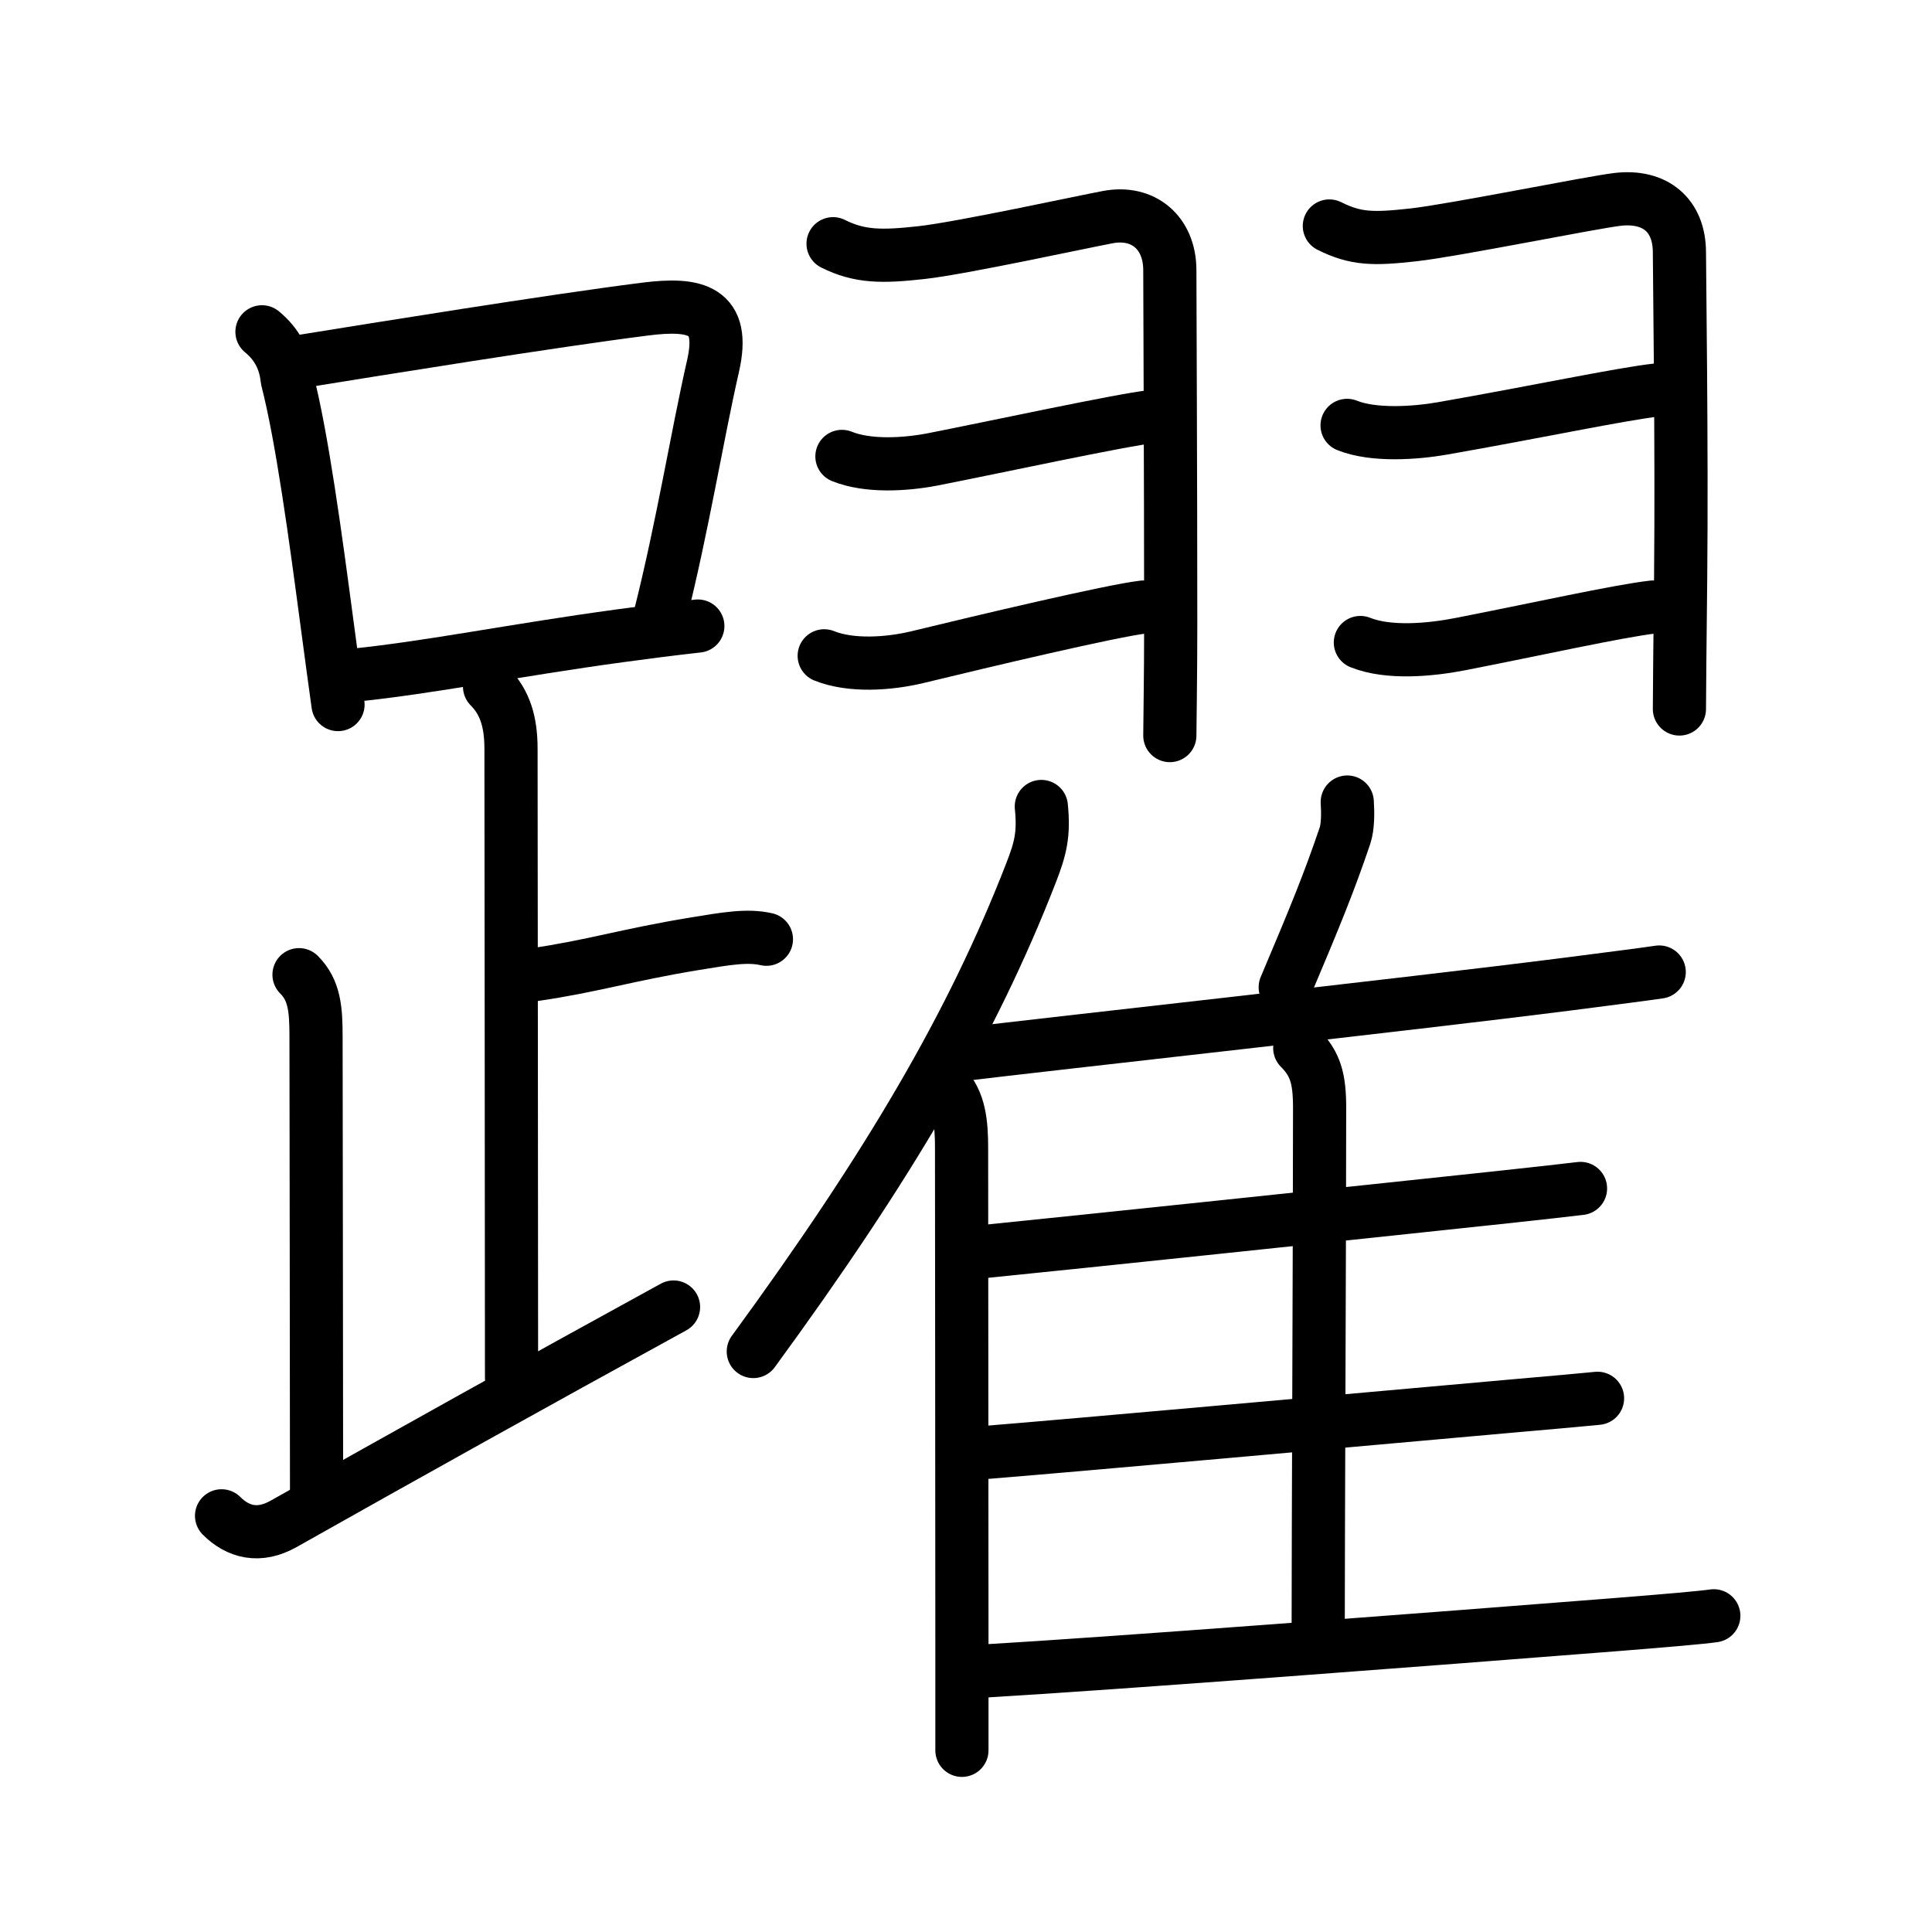 <svg xmlns="http://www.w3.org/2000/svg" width="109" height="109" viewBox="0 0 109 109"><g xmlns:kvg="http://kanjivg.tagaini.net" id="kvg:StrokePaths_08e8d" style="fill:none;stroke:#000000;stroke-width:3;stroke-linecap:round;stroke-linejoin:round;"><g id="kvg:08e8d" kvg:element="&#36493;"><g id="kvg:08e8d-g1" kvg:element="&#36275;" kvg:position="left" kvg:radical="general"><g id="kvg:08e8d-g2" kvg:element="&#21475;"><path id="kvg:08e8d-s1" kvg:type="&#12753;" d="M14.78,18.72c0.84,0.69,1.31,1.58,1.42,2.67c0.85,3.31,1.6,8.89,2.26,13.86c0.21,1.59,0.42,3.12,0.61,4.5"/><path id="kvg:08e8d-s2" kvg:type="&#12757;b" d="M16.93,20.4c4.28-0.69,14.1-2.28,19.45-2.96c2.9-0.37,4.57,0.04,3.85,3.2c-0.91,3.99-1.7,8.98-3,14.15"/><path id="kvg:08e8d-s3" kvg:type="&#12752;b" d="M20,38.09c4.24-0.43,9.09-1.42,14.98-2.22c1.47-0.2,2.94-0.39,4.39-0.55"/></g><path id="kvg:08e8d-s4" kvg:type="&#12753;a" d="M27.62,38.74c0.88,0.88,1.21,2.01,1.21,3.5c0,1.02,0.03,28.38,0.03,35.5"/><path id="kvg:08e8d-s5" kvg:type="&#12752;b" d="M30.13,54.99c3.37-0.49,5.24-1.12,9.1-1.75c1.72-0.28,2.93-0.5,4.01-0.25"/><path id="kvg:08e8d-s6" kvg:type="&#12754;" d="M16.87,54.99c0.88,0.88,0.96,1.96,0.96,3.5c0,3.13,0.03,18.76,0.03,26"/><path id="kvg:08e8d-s7" kvg:type="&#12736;/&#12751;" d="M12.5,85.52c0.93,0.93,2.12,1.23,3.49,0.46c7.1-4,14.09-7.9,22.01-12.24"/></g><g id="kvg:08e8d-g3" kvg:position="right" kvg:phon="&#32735;"><g id="kvg:08e8d-g4" kvg:element="&#32701;" kvg:position="top"><g id="kvg:08e8d-g5" kvg:position="left"><path id="kvg:08e8d-s8" kvg:type="&#12757;/&#12742;" d="M47,13.75c1.5,0.75,2.75,0.75,5,0.5s9-1.72,10.5-2c2-0.38,3.5,0.88,3.5,3c0,1.06,0.05,11.88,0.05,20c0,3.01-0.05,5.59-0.05,6.25"/><path id="kvg:08e8d-s9" kvg:type="&#12752;c" d="M47.5,25.75c1.46,0.59,3.55,0.47,5.11,0.17C55.94,25.27,63.2,23.7,65,23.5"/><path id="kvg:08e8d-s10" kvg:type="&#12752;c" d="M46.5,37c1.52,0.61,3.64,0.46,5.24,0.08c3.7-0.9,10.96-2.62,12.76-2.83"/></g><g id="kvg:08e8d-g6" kvg:position="right"><path id="kvg:08e8d-s11" kvg:type="&#12757;/&#12742;" d="M75,12.75c1.5,0.75,2.5,0.75,4.75,0.5s9.99-1.82,11.5-2c2.12-0.25,3.5,0.88,3.5,3c0,0.99,0.14,10.95,0.07,18.24c-0.04,3.73-0.07,6.75-0.07,7.51"/><path id="kvg:08e8d-s12" kvg:type="&#12752;c" d="M76,24c1.49,0.6,3.84,0.44,5.38,0.17C86.7,23.24,91.49,22.22,93.5,22"/><path id="kvg:08e8d-s13" kvg:type="&#12752;c" d="M76.75,36.25c1.6,0.64,3.95,0.42,5.64,0.09c4.06-0.79,8.97-1.88,10.86-2.09"/></g></g><g id="kvg:08e8d-g7" kvg:element="&#38585;" kvg:position="bottom"><g id="kvg:08e8d-g8" kvg:element="&#20155;" kvg:variant="true" kvg:original="&#20154;"><path id="kvg:08e8d-s14" kvg:type="&#12754;" d="M58.75,45.5c0.16,1.57-0.05,2.38-0.57,3.72c-3.33,8.58-8.05,16.59-15.68,27.03"/><path id="kvg:08e8d-s15" kvg:type="&#12753;" d="M53.3,61.29c0.83,0.83,0.95,2.09,0.95,3.46c0,4.93,0.02,18.22,0.02,27.75c0,2.56,0,4.74,0,6.25"/></g><path id="kvg:08e8d-s16" kvg:type="&#12754;" d="M76.01,45.25c0.04,0.6,0.04,1.4-0.13,1.9c-0.88,2.6-1.68,4.56-3.37,8.55"/><path id="kvg:08e8d-s17" kvg:type="&#12752;b" d="M53.98,59.53c5.66-0.69,25.05-2.81,34.55-4.02c2.57-0.33,4.42-0.57,5.08-0.67"/><path id="kvg:08e8d-s18" kvg:type="&#12753;a" d="M73.33,59.13c0.89,0.89,1.12,1.74,1.12,3.37c0,6.89-0.08,24.37-0.08,29.5"/><path id="kvg:08e8d-s19" kvg:type="&#12752;b" d="M55.51,70.61c5.28-0.53,20.86-2.17,29-3.04c2.32-0.25,4.02-0.44,4.66-0.52"/><path id="kvg:08e8d-s20" kvg:type="&#12752;b" d="M55.43,81.96c5.58-0.45,21.27-1.87,29.83-2.63c2.42-0.21,4.19-0.37,4.87-0.44"/><path id="kvg:08e8d-s21" kvg:type="&#12752;b" d="M55.61,94.27c6.89-0.4,25.25-1.8,35.4-2.6c2.91-0.23,4.99-0.41,5.68-0.51"/></g></g></g></g></svg>